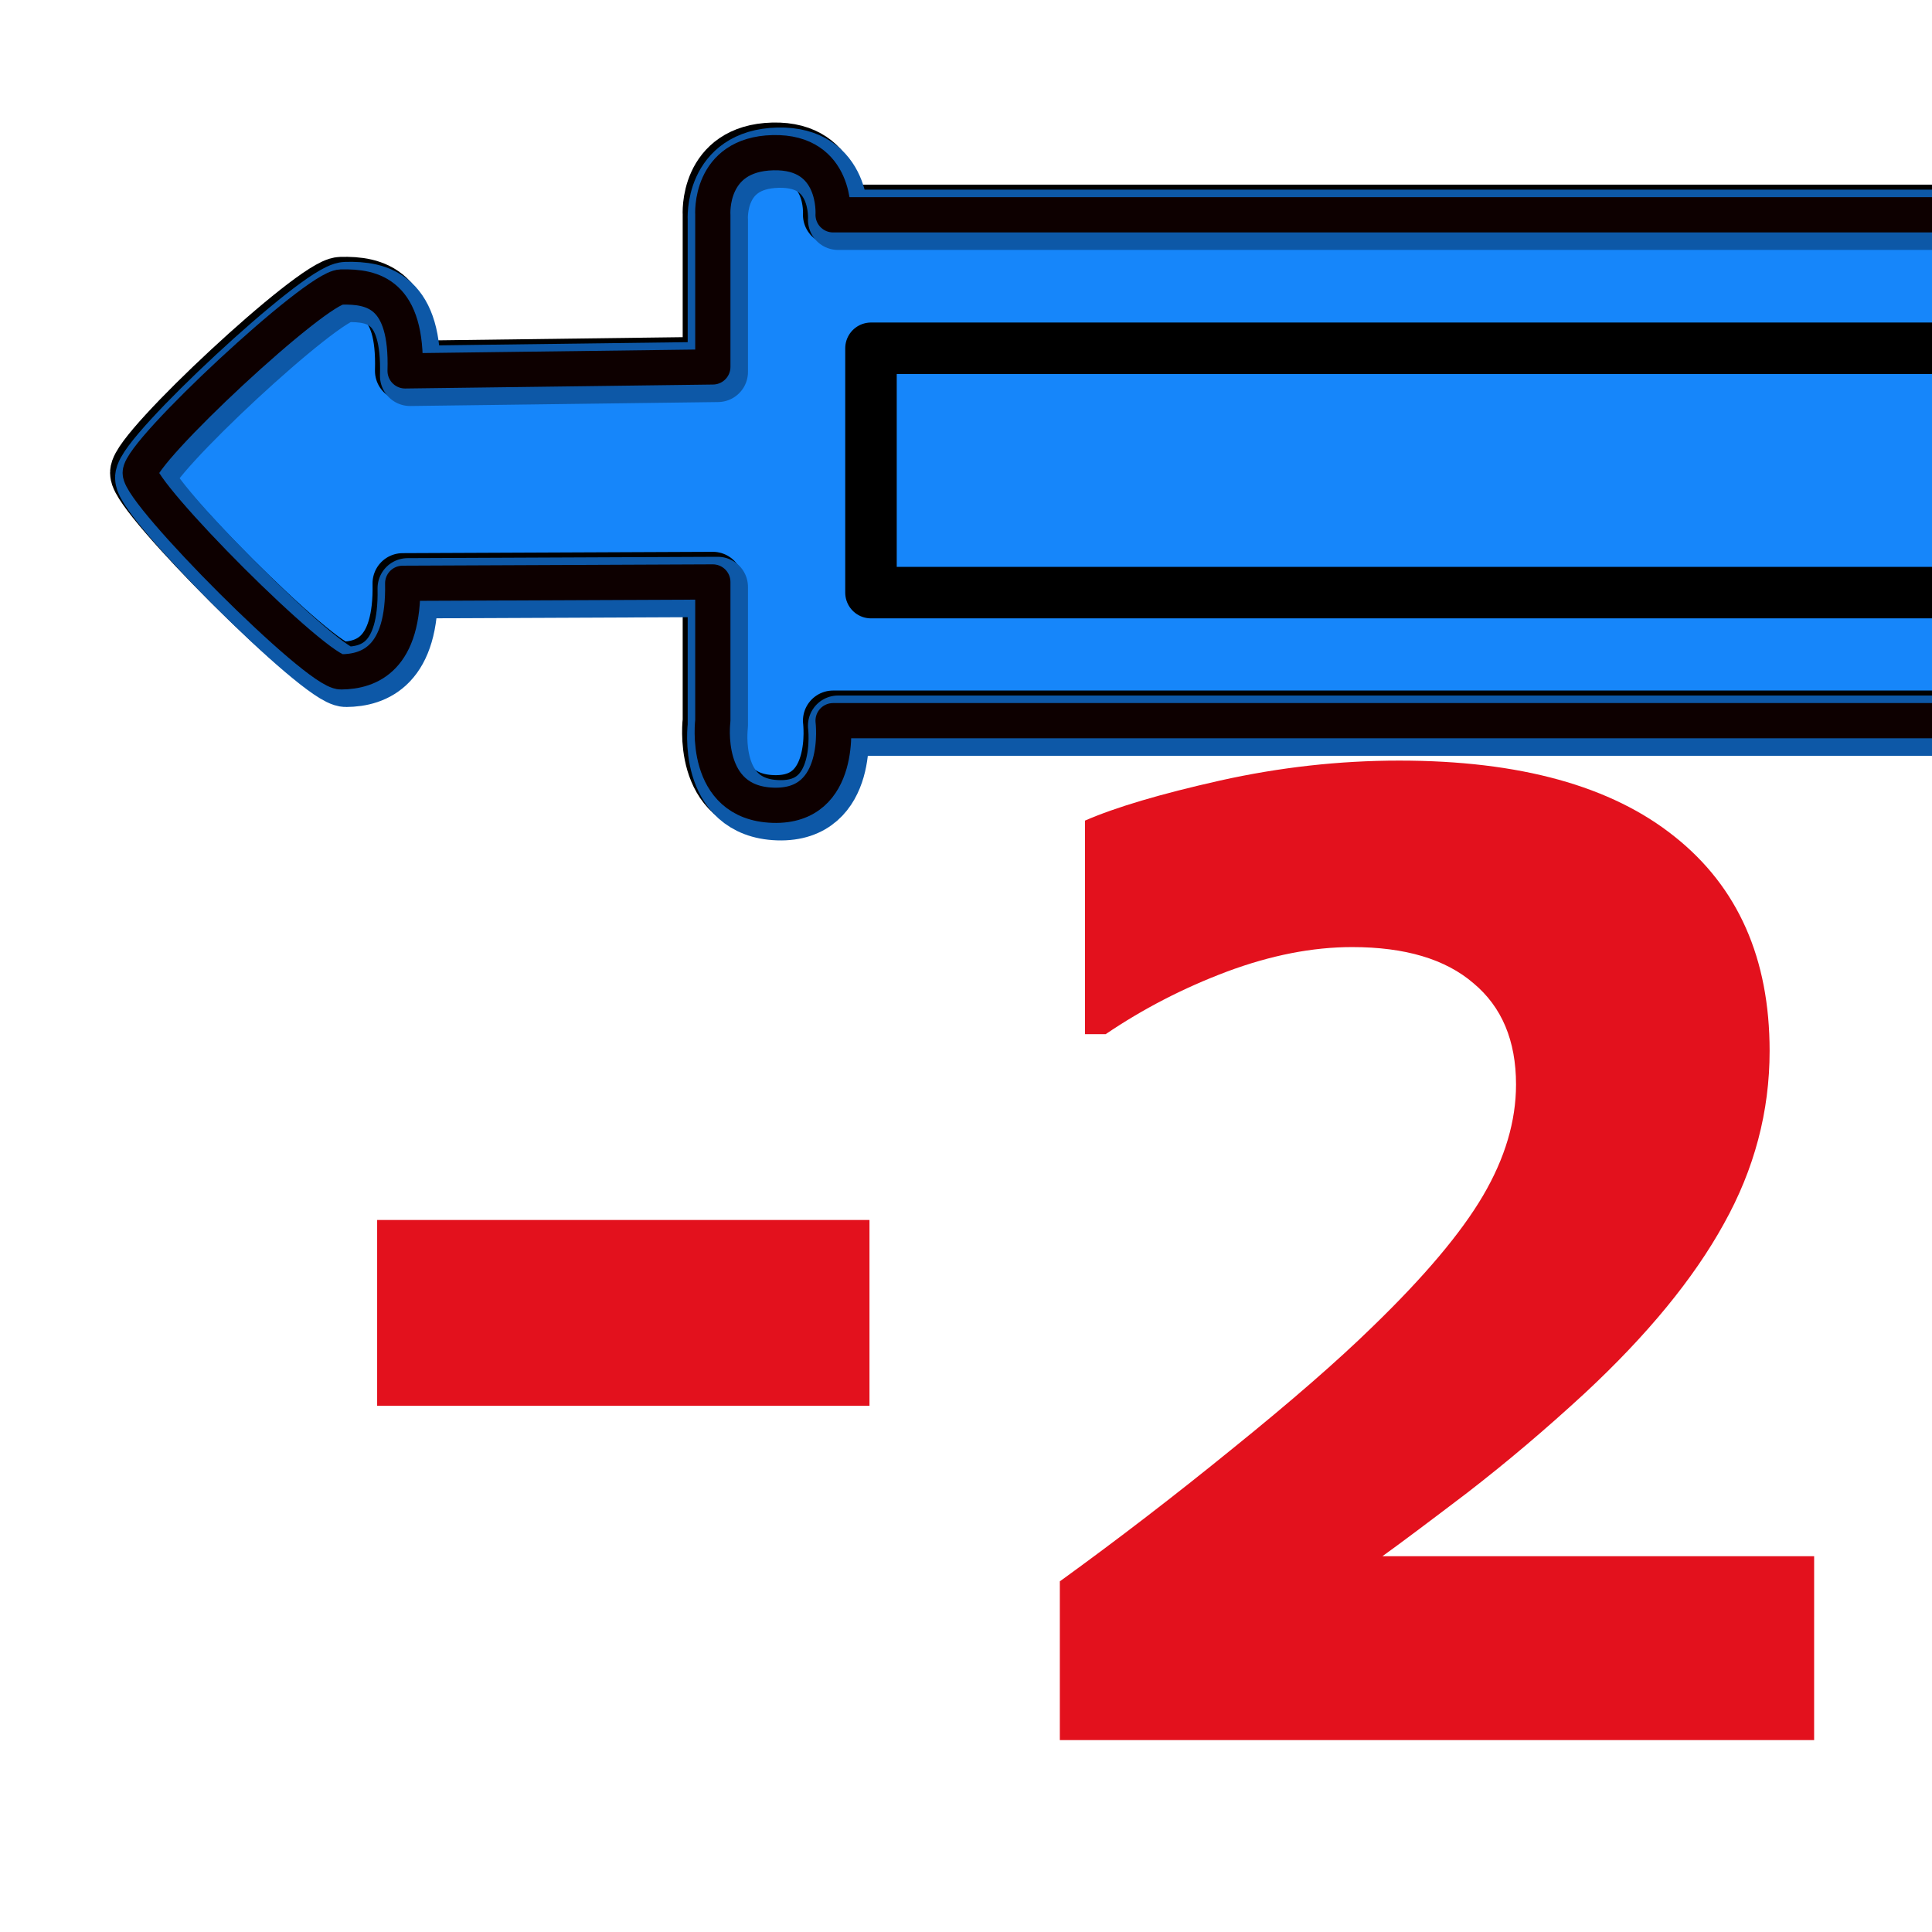 <?xml version="1.0" encoding="UTF-8"?>
<svg width="100mm" height="100mm" version="1.1" viewBox="0 0 100 100" xmlns="http://www.w3.org/2000/svg" xmlns:cc="http://creativecommons.org/ns#" xmlns:rdf="http://www.w3.org/1999/02/22-rdf-syntax-ns#"><defs><filter id="a" x="-.268" y="-14.068" width="1.604" height="32.652" color-interpolation-filters="sRGB"><feFlood flood-color="rgb(0,0,0)" result="flood"/><feComposite in="flood" in2="SourceGraphic" operator="in" result="composite1"/><feGaussianBlur in="composite1" result="blur" stdDeviation="10"/><feOffset dx="6" dy="6" result="offset"/><feComposite in="SourceGraphic" in2="offset" result="composite2"/></filter></defs><g stroke-linecap="round" stroke-linejoin="round"><path d="m43.121 11.118h156.41l-25.56 26.184h-130.85s0.563 4.5-3.11 4.378c-3.673-0.122-3.115-4.378-3.115-4.378l-6e-6 -7.18-16.053 0.069c0.08 3.896-1.722 4.572-3.19 4.585-1.257 0.012-10.397-9.185-10.396-10.302 4.4e-4 -1.116 9.094-9.586 10.396-9.618 1.668-0.041 3.435 0.357 3.315 4.341l15.928-0.205 4e-6 -7.873s-0.218-3.134 3.115-3.216c3.333-0.081 3.11 3.216 3.11 3.216z" fill="#1686fa" stroke="#000" stroke-width="3.12"/><g fill="none"><rect x="45.082" y="18.027" width="124.49" height="12.646" stroke="#000" stroke-width="2.666"/><path d="m43.38 11.376 156.41-8e-6 -25.56 26.184-130.85 2e-6s0.563 4.5-3.11 4.378c-3.673-0.122-3.115-4.378-3.115-4.378v-7.18l-16.053 0.069c0.08 3.896-1.722 4.572-3.19 4.585-1.257 0.012-10.397-9.185-10.396-10.302 4.2e-4 -1.116 9.094-9.586 10.396-9.618 1.668-0.041 3.435 0.357 3.315 4.341l15.928-0.205 1e-6 -7.873s-0.218-3.134 3.115-3.216c3.333-0.081 3.11 3.216 3.11 3.216z" stroke="#0d58a7" stroke-width="3.12"/><path d="m43.121 11.118h156.41l-25.56 26.184h-130.85s0.563 4.5-3.11 4.378c-3.673-0.122-3.115-4.378-3.115-4.378l-6e-6 -7.18-16.053 0.069c0.08 3.896-1.722 4.572-3.19 4.585-1.257 0.012-10.397-9.185-10.396-10.302 4.4e-4 -1.116 9.094-9.586 10.396-9.618 1.668-0.041 3.435 0.357 3.315 4.341l15.928-0.205 4e-6 -7.873s-0.218-3.134 3.115-3.216c3.333-0.081 3.11 3.216 3.11 3.216z" stroke="#0d0000" stroke-width="1.823"/></g></g><g transform="matrix(.285 0 0 .285 -44.671 -33.127)" fill="#e3111d" filter="url(#a)" style="shape-inside:url(#rect19717);white-space:pre" aria-label="-2"><path d="m302.65 359.55h-89.414v-33.75h89.414z" filter="url(#a)" style="shape-inside:url(#rect19717);white-space:pre"/><path d="m474.21 420.26h-136.99v-28.828q15.703-11.367 31.406-24.141 15.82-12.773 25.312-22.031 14.18-13.711 20.156-23.906t5.977-20.156q0-11.953-7.734-18.398-7.617-6.562-22.031-6.562-10.781 0-22.734 4.453-11.836 4.453-22.031 11.367h-3.75v-38.789q8.32-3.633 24.492-7.266 16.289-3.633 32.578-3.633 32.812 0 50.039 13.828 17.227 13.711 17.227 38.906 0 16.523-8.32 31.406-8.203 14.883-25.195 30.703-10.664 9.844-21.445 18.164-10.781 8.203-15.352 11.484h78.398z" filter="url(#a)" style="shape-inside:url(#rect19717);white-space:pre"/></g></svg>
